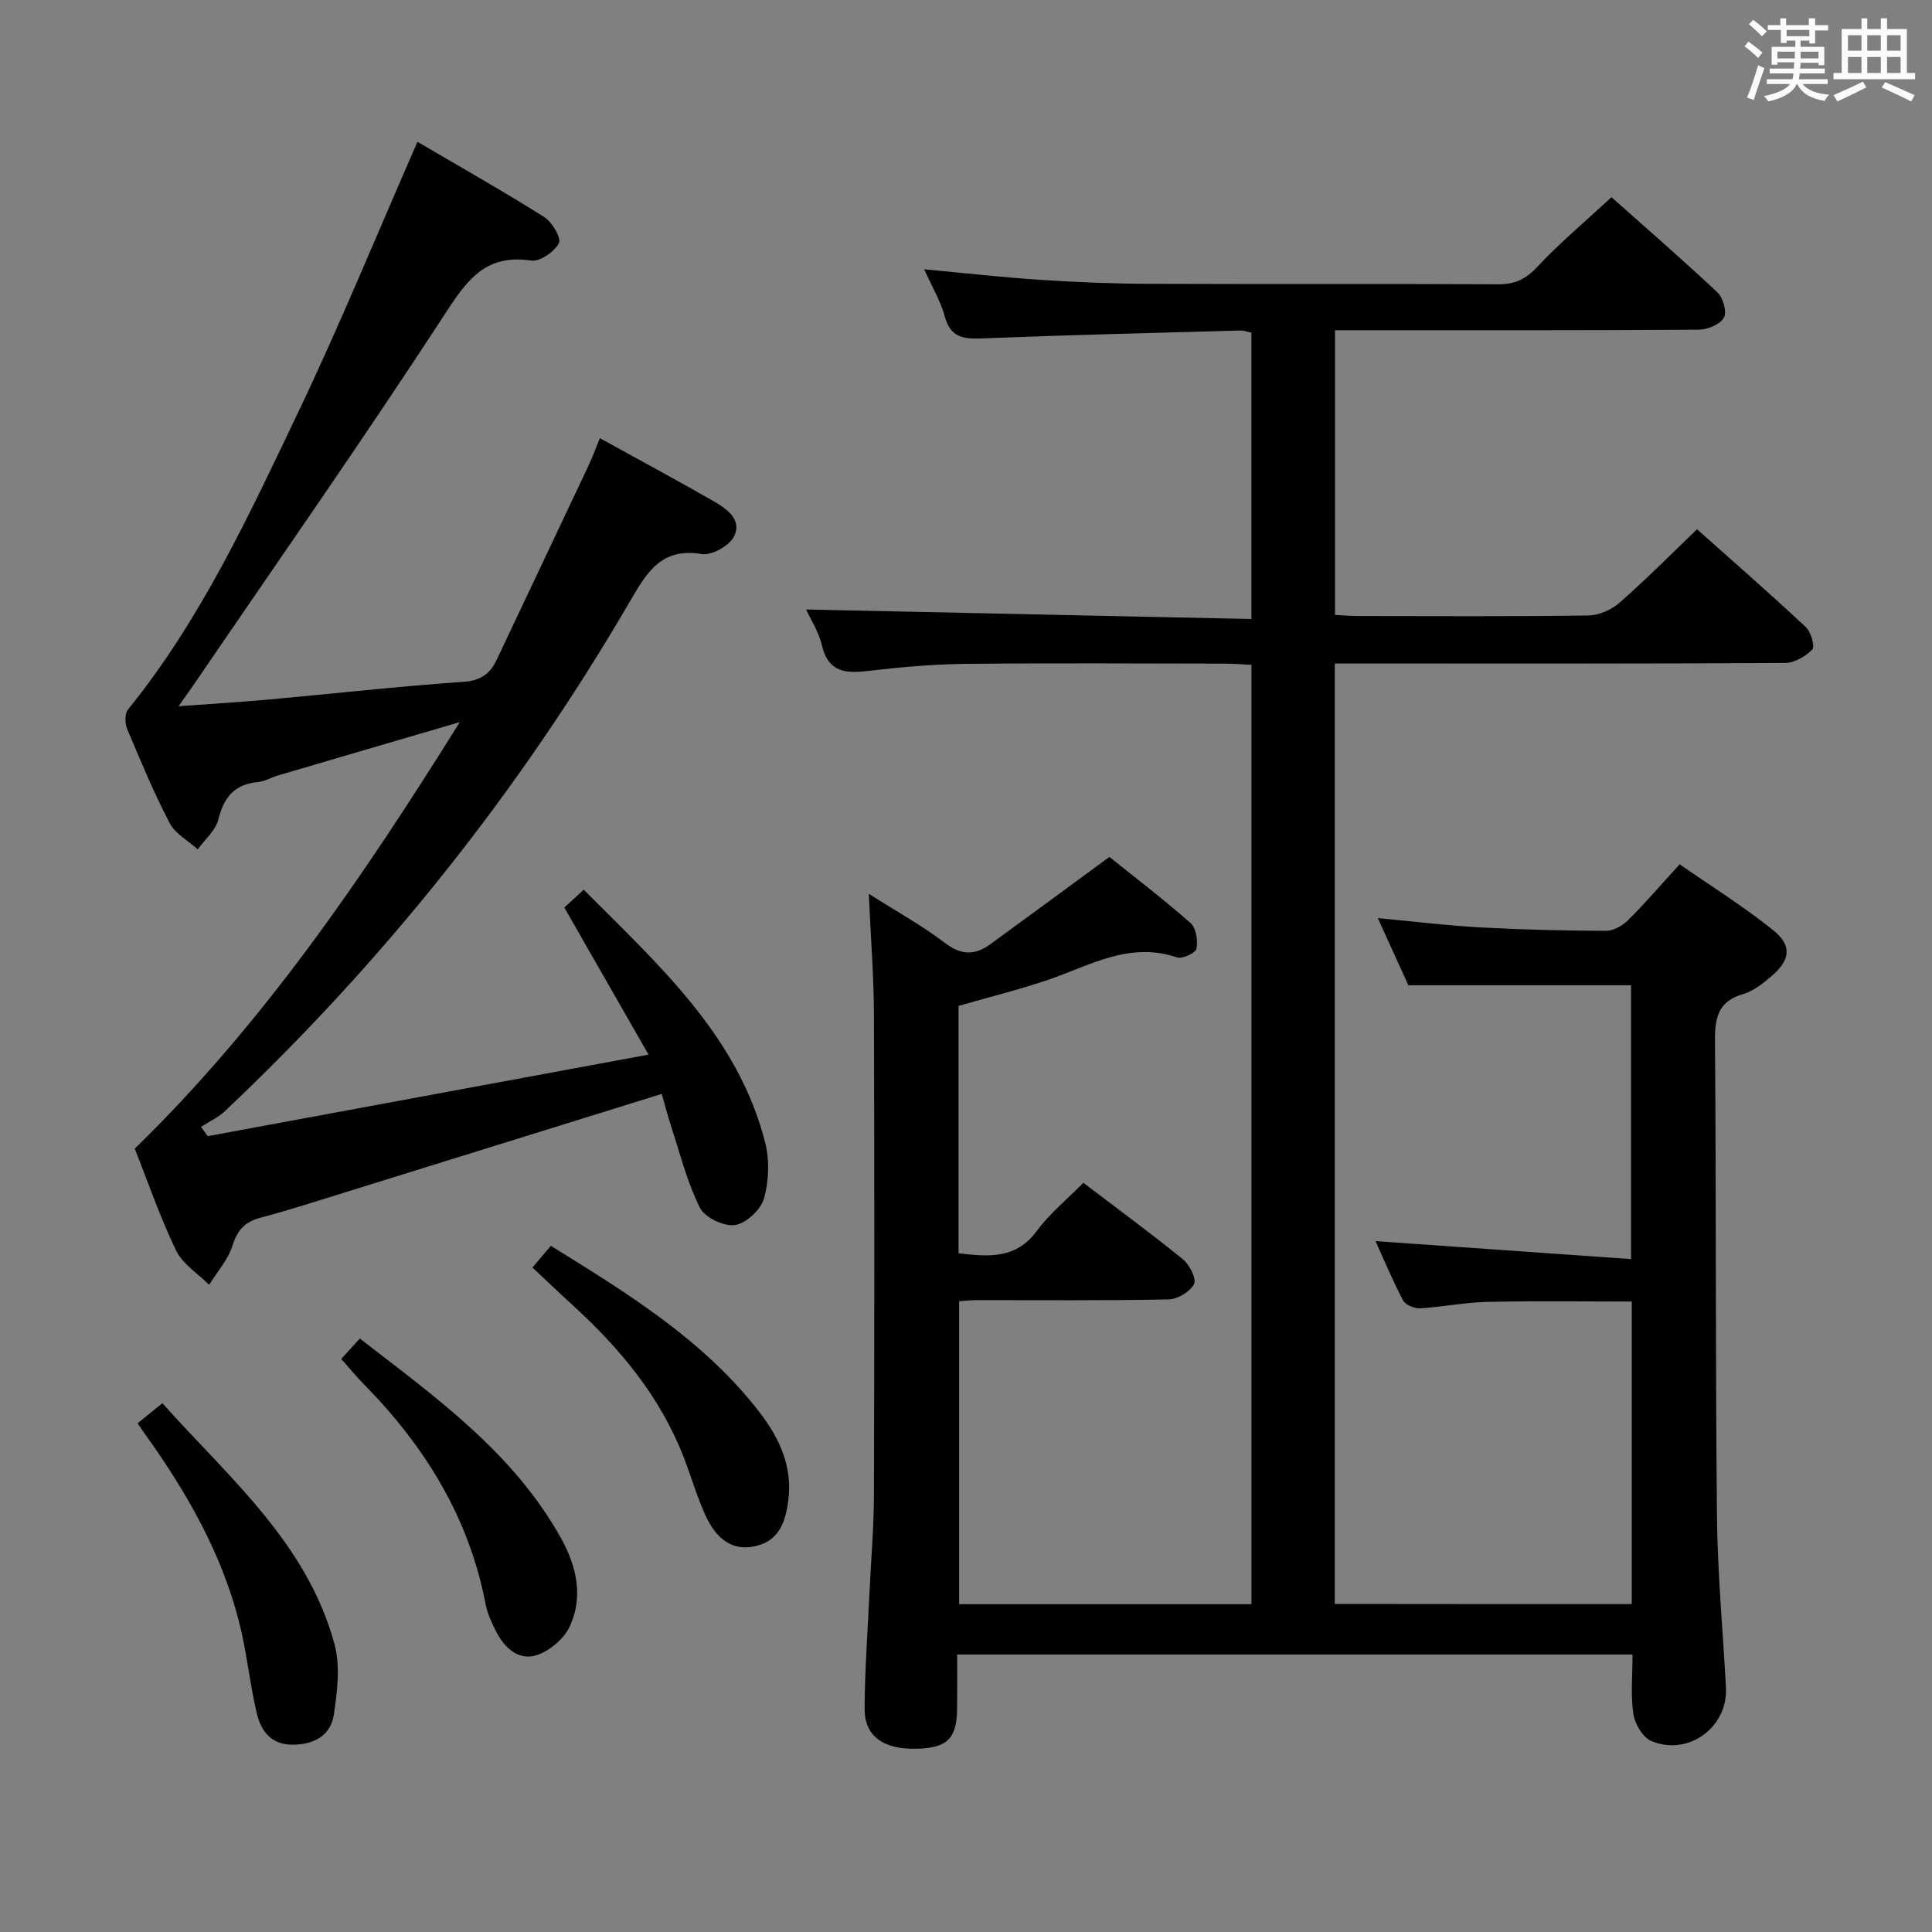 <svg enable-background="new 0 0 400 400" viewBox="0 0 400 400" xmlns="http://www.w3.org/2000/svg"><rect x="0" y="0" width="400" height="400" fill="#808080" stroke="none"/><path d="m361.2 9.6.8-1c.9.7 1.9 1.4 2.9 2.3l-.9 1.1c-1-1-2-1.8-2.8-2.4zm.5 10.6c.9-2.1 1.6-4.3 2.3-6.7.4.2.8.4 1.3.6-.7 2.1-1.5 4.3-2.2 6.6zm.4-15.2.9-.9c1 .8 2 1.6 2.8 2.4l-1 1c-.9-.9-1.8-1.7-2.7-2.5zm12.5-1.2h1.2v1.4h2.7v1.1h-2.7v2.7h-1.2v-.6h-1.8v1.3h4.9v3.8h-1.2v-.5h-3.7c0 .4-.1.9-.1 1.2h5.1v1h-5.2c0 .5-.1.9-.2 1.2h6v1h-5.2c1.1 1.3 2.9 2 5.5 2.2-.4.4-.7.8-.9 1.3-2.9-.5-4.8-1.6-5.7-3.5h-.1c-.8 1.7-2.7 2.9-5.9 3.6-.2-.4-.6-.8-.9-1.1 2.8-.6 4.6-1.4 5.4-2.5h-4.8v-1h5.3c.1-.3.2-.7.2-1.2h-4.9v-1h5c0-.4 0-.8.1-1.3h-3.5v.5h-1.2v-3.7h4.9v-1.3h-1.8v.5h-1.2v-2.7h-2.7v-1h2.6v-1.4h1.2v1.4h4.7v-1.4zm-6.6 8.3h3.6c0-.4 0-.9 0-1.4h-3.6zm1.9-4.6h4.7v-1.3h-4.7zm6.6 3.2h-3.7v1.4h3.7z" fill="#fbfafc"/><path d="m385.3 3.8h1.3v2.2h2.8v-2.2h1.3v2.2h4.1v9.1h1.7v1.3h-16.9v-1.3h1.7v-9.1h4.1v-2.2zm.4 13.1.7 1.2c-1.8.9-3.8 1.9-6 2.9-.2-.4-.5-.8-.8-1.3 2.3-1 4.3-1.9 6.1-2.8zm-3.1-6.4h2.8v-3.2h-2.8zm0 4.6h2.8v-3.3h-2.8zm4-4.6h2.8v-3.2h-2.8zm0 4.6h2.8v-3.3h-2.8zm3.7 1.9c2.1.9 4.1 1.8 6.1 2.7l-.7 1.3c-2.2-1.1-4.2-2-6.1-2.9zm3.2-9.7h-2.8v3.2h2.8v-3.1zm-2.8 7.8h2.8v-3.3h-2.8z" fill="#fbfafc"/><g fill="#010000"><path d="m337.84 332.11c0-20.95 0-41.58 0-62.64-10.08 0-20.01-.15-29.93.07-4.63.1-9.23 1.06-13.87 1.33-1.18.07-3.05-.69-3.54-1.63-2.16-4.08-3.94-8.37-5.71-12.28 17.6 1.24 35.05 2.46 52.9 3.72 0-19.88 0-38.45 0-56.69-15.15 0-30.19 0-46.1 0-1.73-3.81-3.91-8.6-6.33-13.91 7.48.7 14.35 1.55 21.24 1.93 8.63.47 17.29.68 25.94.71 1.55.01 3.45-1.03 4.6-2.17 3.54-3.51 6.79-7.31 10.71-11.61 6.47 4.5 13.21 8.7 19.35 13.63 3.99 3.2 3.58 6.21-.34 9.54-1.75 1.49-3.71 3.08-5.85 3.7-5.22 1.5-5.88 4.92-5.84 9.74.26 32.82.08 65.65.41 98.48.12 11.79 1.24 23.57 1.86 35.35.43 8.2-7.74 14.28-15.43 11.09-1.77-.73-3.43-3.54-3.74-5.6-.59-3.9-.17-7.95-.17-12.32-46.51 0-92.75 0-139.83 0 0 3.68.03 7.43-.01 11.18-.06 6.26-2.06 8.2-8.48 8.33-6.82.14-10.69-2.6-10.67-8.31.04-7.97.63-15.94 1-23.91.32-6.81.91-13.62.93-20.43.1-33.16.11-66.32 0-99.48-.03-7.96-.67-15.92-1.07-24.88 5.7 3.62 11.02 6.56 15.8 10.2 3.38 2.57 6.21 2.53 9.35.25 8.03-5.85 16.03-11.74 24.67-18.08 5.03 4.04 11.09 8.66 16.8 13.68 1.16 1.02 1.55 3.64 1.23 5.32-.16.87-2.95 2.18-4.04 1.8-9.84-3.37-18.04 1.71-26.71 4.65-6.09 2.07-12.36 3.62-18.51 5.39v51.22c6.28.74 11.92 1.22 16.24-4.67 2.63-3.59 6.21-6.48 9.6-9.92 7 5.33 13.94 10.41 20.6 15.83 1.38 1.12 2.87 4.06 2.31 5.14-.82 1.59-3.41 3.14-5.27 3.17-13.33.27-26.66.14-39.99.15-.99 0-1.97.13-3.37.22v62.73h60.52c0-64.57 0-129.26 0-194.48-1.75-.09-3.52-.24-5.29-.25-18-.02-36-.14-53.99.05-6.63.07-13.28.66-19.88 1.44-4.73.56-8.44.44-9.78-5.31-.66-2.82-2.35-5.39-3.27-7.39 30.68.65 61.19 1.31 92.2 1.97 0-20.27 0-39.64 0-59.28-.74-.15-1.52-.47-2.29-.45-17.78.49-35.57.92-53.35 1.63-3.89.16-6.66-.11-7.85-4.56-.84-3.13-2.58-6.01-4.25-9.74 8.52.79 16.22 1.67 23.94 2.17 7.46.49 14.95.8 22.43.83 24.16.1 48.33-.02 72.49.1 3.47.02 5.73-1.1 8.12-3.66 4.64-4.96 9.89-9.35 15.31-14.37 6.94 6.18 14.6 12.81 21.96 19.73 1.17 1.1 1.98 4.1 1.3 5.24-.83 1.4-3.39 2.45-5.22 2.46-23 .16-45.99.11-68.99.11-1.97 0-3.95 0-6.29 0v58.94c1.71.08 3.33.23 4.96.23 15.83.02 31.66.11 47.49-.11 2.19-.03 4.79-1.18 6.46-2.65 5.38-4.71 10.42-9.81 16.05-15.2 7.25 6.46 14.98 13.22 22.5 20.23 1.08 1 1.94 4.05 1.36 4.66-1.39 1.44-3.7 2.77-5.65 2.79-28.16.17-56.32.12-84.49.12-2.8 0-5.6 0-8.73 0v194.7c20.31.03 40.66.03 61.49.03z"/><path d="m95.19 149.51c-13.48 3.95-25.53 7.47-37.57 11.02-1.43.42-2.79 1.25-4.24 1.39-4.86.45-7.04 3.18-8.18 7.76-.57 2.27-2.79 4.13-4.26 6.17-1.99-1.8-4.67-3.23-5.83-5.46-3.29-6.32-6.04-12.94-8.8-19.52-.47-1.13-.49-3.13.2-3.98 15.14-18.7 25.12-40.37 35.36-61.82 8.64-18.12 16.24-36.73 24.56-55.71 8.34 4.89 17.42 10.03 26.24 15.57 1.64 1.03 3.59 4.39 3.04 5.42-.95 1.79-3.93 3.87-5.73 3.6-9.96-1.51-13.7 4.69-18.41 11.9-16.72 25.64-34.28 50.72-51.53 76.01-.75 1.09-1.52 2.16-3.07 4.36 6.89-.51 12.85-.86 18.8-1.4 13.41-1.22 26.79-2.73 40.21-3.66 3.61-.25 5.48-1.68 6.86-4.58 6.32-13.36 12.66-26.71 18.96-40.08.84-1.77 1.51-3.62 2.4-5.78 8.05 4.44 15.79 8.61 23.41 12.97 2.76 1.58 6.07 3.81 4.39 7.32-.93 1.95-4.64 4.04-6.71 3.7-8.38-1.39-11.35 3.78-14.86 9.79-22.85 39.23-50.88 74.41-83.9 105.58-1.4 1.32-3.27 2.16-4.92 3.22.47.64.93 1.29 1.4 1.93 29.98-5.55 59.96-11.09 91.26-16.88-5.91-10.32-11.45-20-17.43-30.45.95-.88 2.24-2.06 4.01-3.7 15.56 15.64 31.81 30.12 37.53 52.17.96 3.69.83 8.05-.19 11.72-.65 2.34-3.69 5.19-6 5.54-2.28.34-6.26-1.54-7.27-3.56-2.64-5.27-4.09-11.13-5.94-16.78-.76-2.32-1.36-4.69-1.97-6.81-21.82 6.79-43.18 13.44-64.55 20.07-6.18 1.92-12.34 3.92-18.59 5.58-3.25.87-4.75 2.61-5.76 5.82-.92 2.9-3.16 5.39-4.81 8.06-2.34-2.35-5.49-4.3-6.85-7.12-3.3-6.84-5.78-14.08-8.55-21.07 26.54-25.86 47.12-55.98 67.29-88.31z"/><path d="m28.49 294.67c1.86-1.5 3.26-2.64 5.13-4.15 13.79 15.43 29.93 28.94 35.62 49.82 1.24 4.56.6 9.85-.12 14.66-.63 4.23-3.97 6.17-8.42 6.22-4.65.05-6.68-2.87-7.56-6.6-1.47-6.28-2.08-12.77-3.69-19.01-3.66-14.2-10.85-26.72-19.32-38.55-.48-.65-.92-1.32-1.64-2.39z"/><path d="m110.24 262.43c1.27-1.5 2.41-2.86 3.8-4.5 15.93 9.87 31.63 19.49 43.15 34.38 4.16 5.38 6.95 11.31 6.01 18.42-.58 4.35-1.88 8.22-6.74 9.37-4.47 1.05-7.99-1.04-10.43-6.42-1.71-3.77-2.87-7.78-4.35-11.65-4.86-12.73-13.29-22.87-23.23-31.91-2.69-2.46-5.32-4.99-8.21-7.69z"/><path d="m70.65 281.35c1.23-1.35 2.33-2.55 3.85-4.22 15.73 12.18 31.84 23.64 41.71 41.44 3.19 5.75 4.58 12.05 1.76 18.15-1.2 2.6-4.26 5.18-7.01 6.01-3.64 1.1-6.57-1.6-8.26-4.98-.88-1.76-1.77-3.62-2.14-5.53-3.41-17.93-12.52-32.69-25.13-45.53-1.62-1.63-3.08-3.42-4.78-5.34z"/></g></svg>